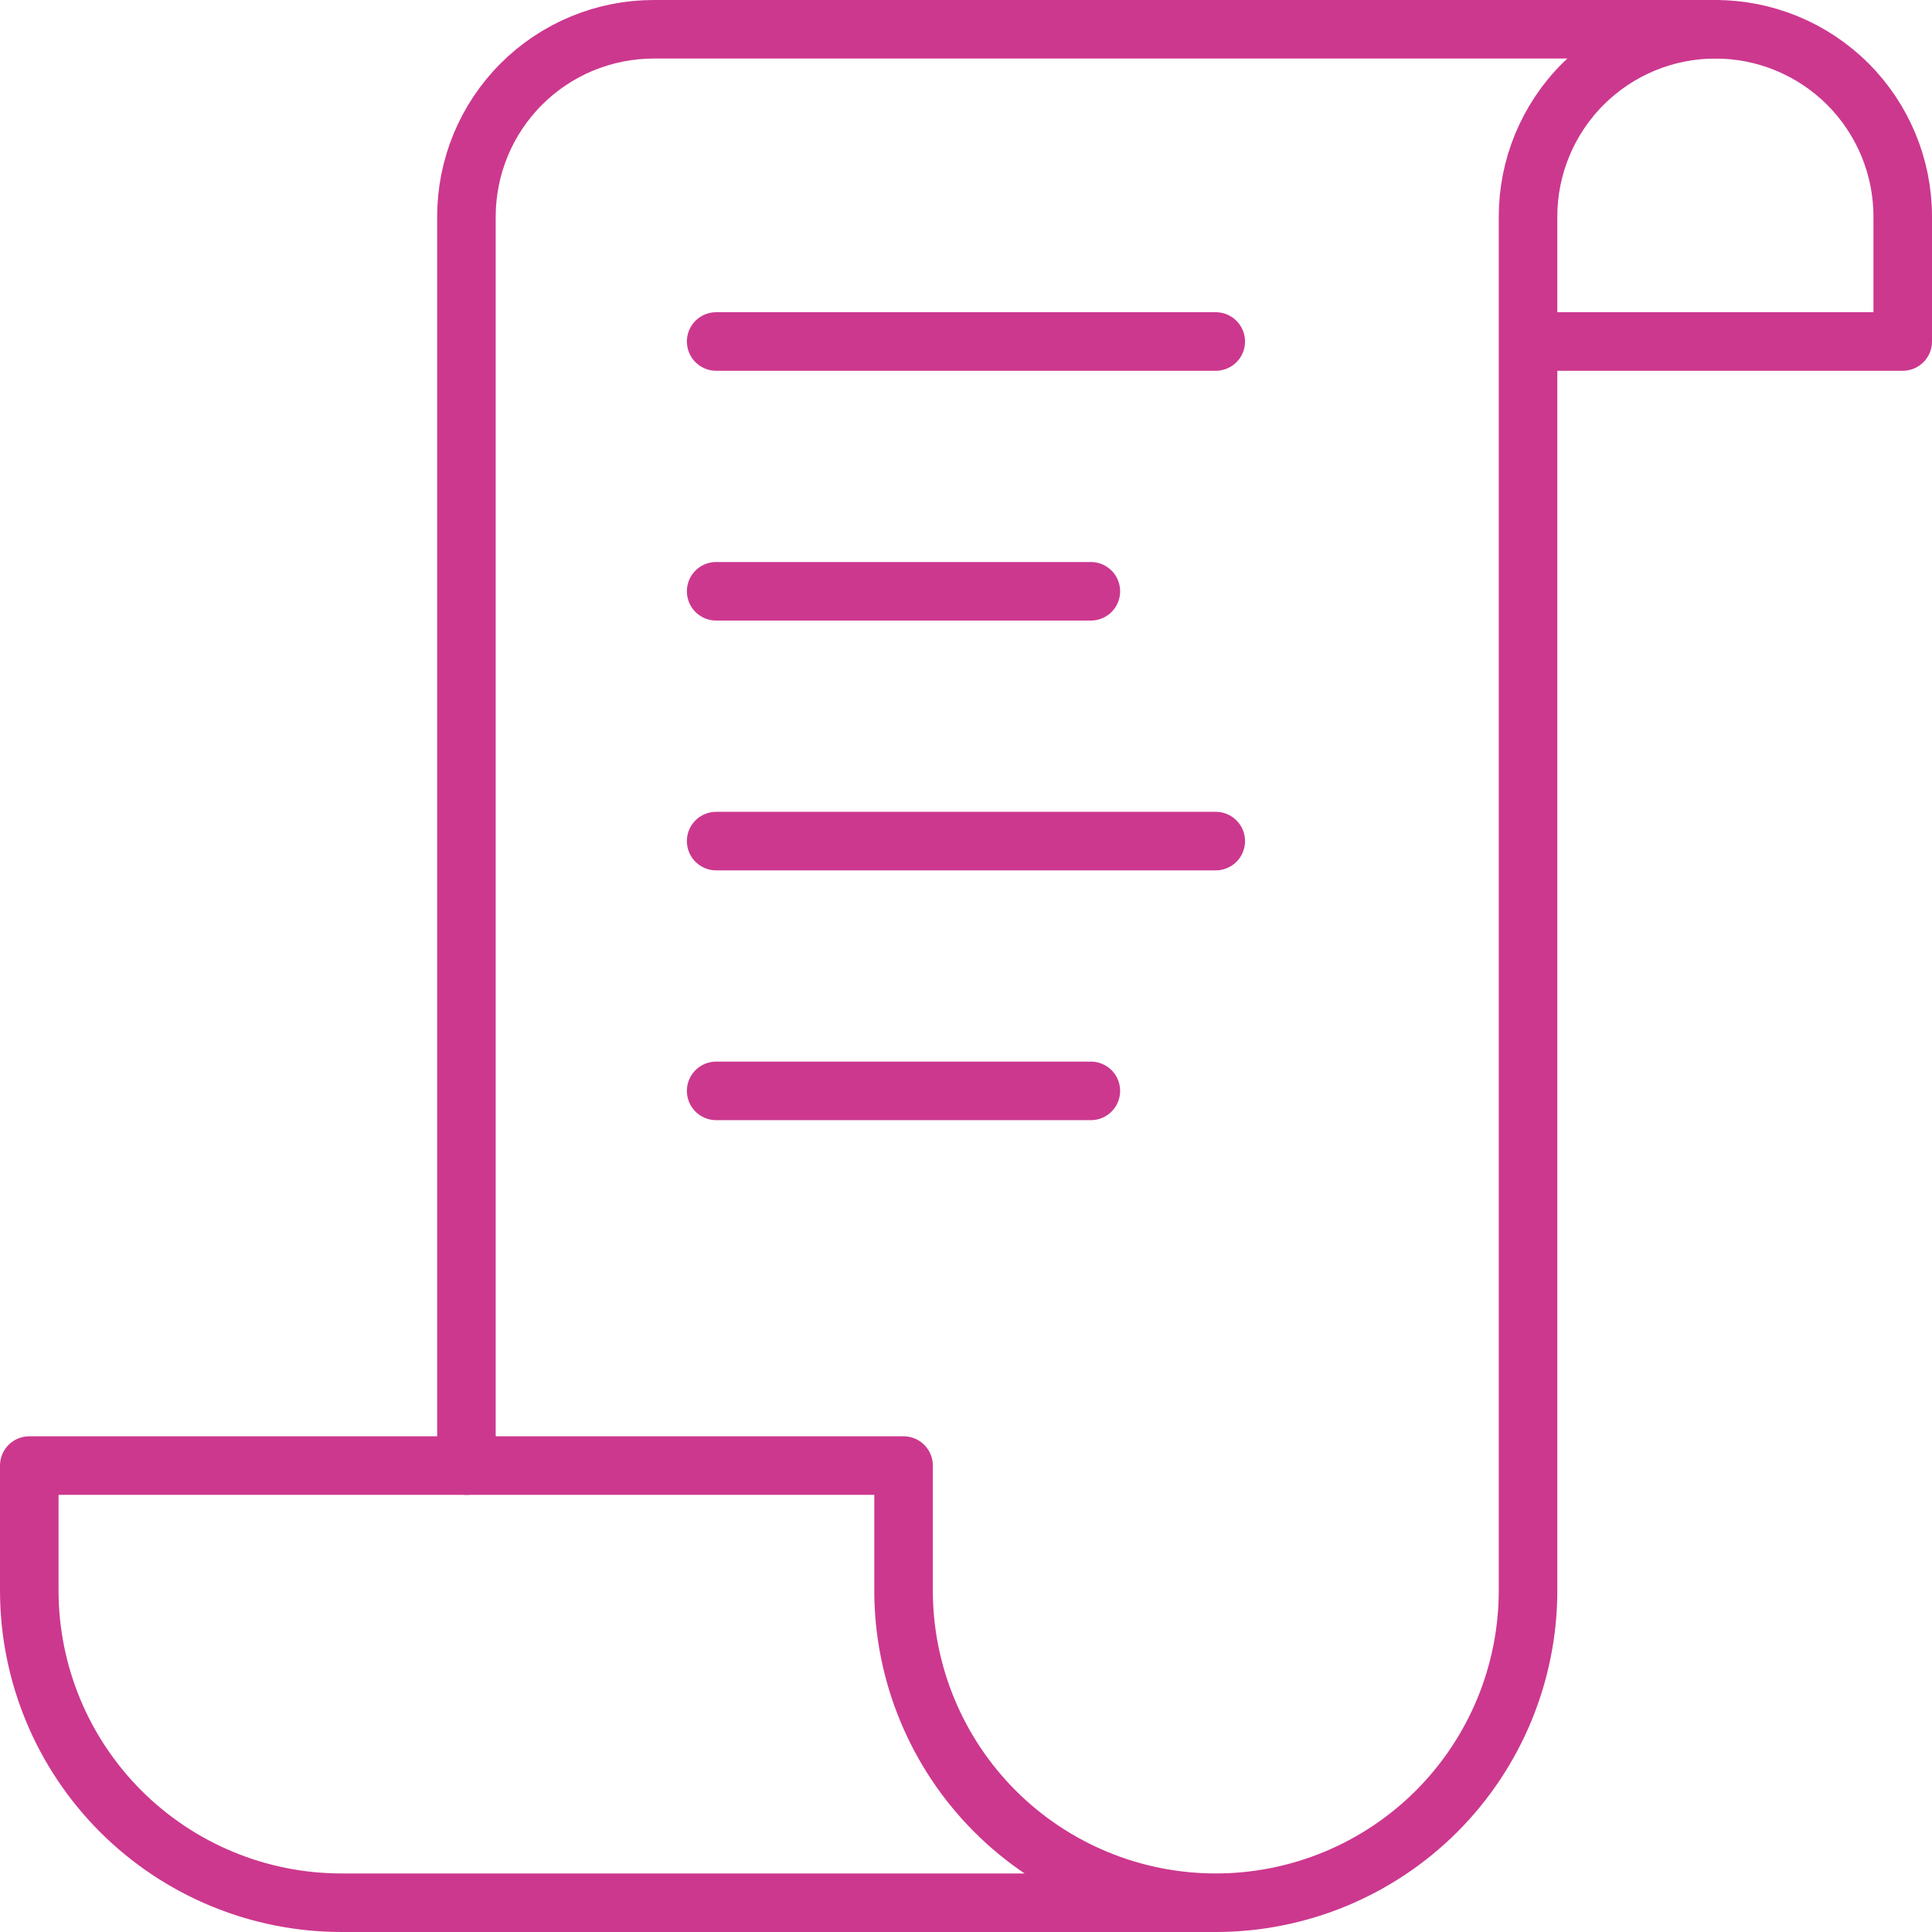 <svg xmlns="http://www.w3.org/2000/svg" width="66" height="66" viewBox="0 0 66 66" fill="none">
<path d="M15.934 50.066V7.4C15.934 5.702 16.608 4.075 17.808 2.874C19.008 1.674 20.636 1 22.334 1H58.6" stroke="#cc388e" stroke-width="2" stroke-miterlimit="10" stroke-linecap="round" stroke-linejoin="round"/>
<path d="M52.2 11.666H65V7.4C65 5.702 64.326 4.075 63.126 2.874C61.925 1.674 60.297 1 58.6 1C56.903 1 55.275 1.674 54.075 2.874C52.874 4.075 52.2 5.702 52.2 7.4V54.333C52.2 57.162 51.076 59.875 49.076 61.876C47.075 63.876 44.362 65 41.533 65M41.533 65C38.704 65 35.991 63.876 33.991 61.876C31.991 59.875 30.867 57.162 30.867 54.333V50.066H1V54.333C1 57.162 2.124 59.875 4.124 61.876C5.115 62.866 6.291 63.652 7.585 64.188C8.879 64.724 10.266 65 11.667 65H41.533Z" stroke="#cc388e" stroke-width="2" stroke-miterlimit="10" stroke-linecap="round" stroke-linejoin="round"/>
<path d="M24.465 11.666H41.532M24.465 28.733H41.532M24.465 20.199H37.265M24.465 37.266H37.265" stroke="#cc388e" stroke-width="2" stroke-miterlimit="10" stroke-linecap="round" stroke-linejoin="round"/>
</svg>